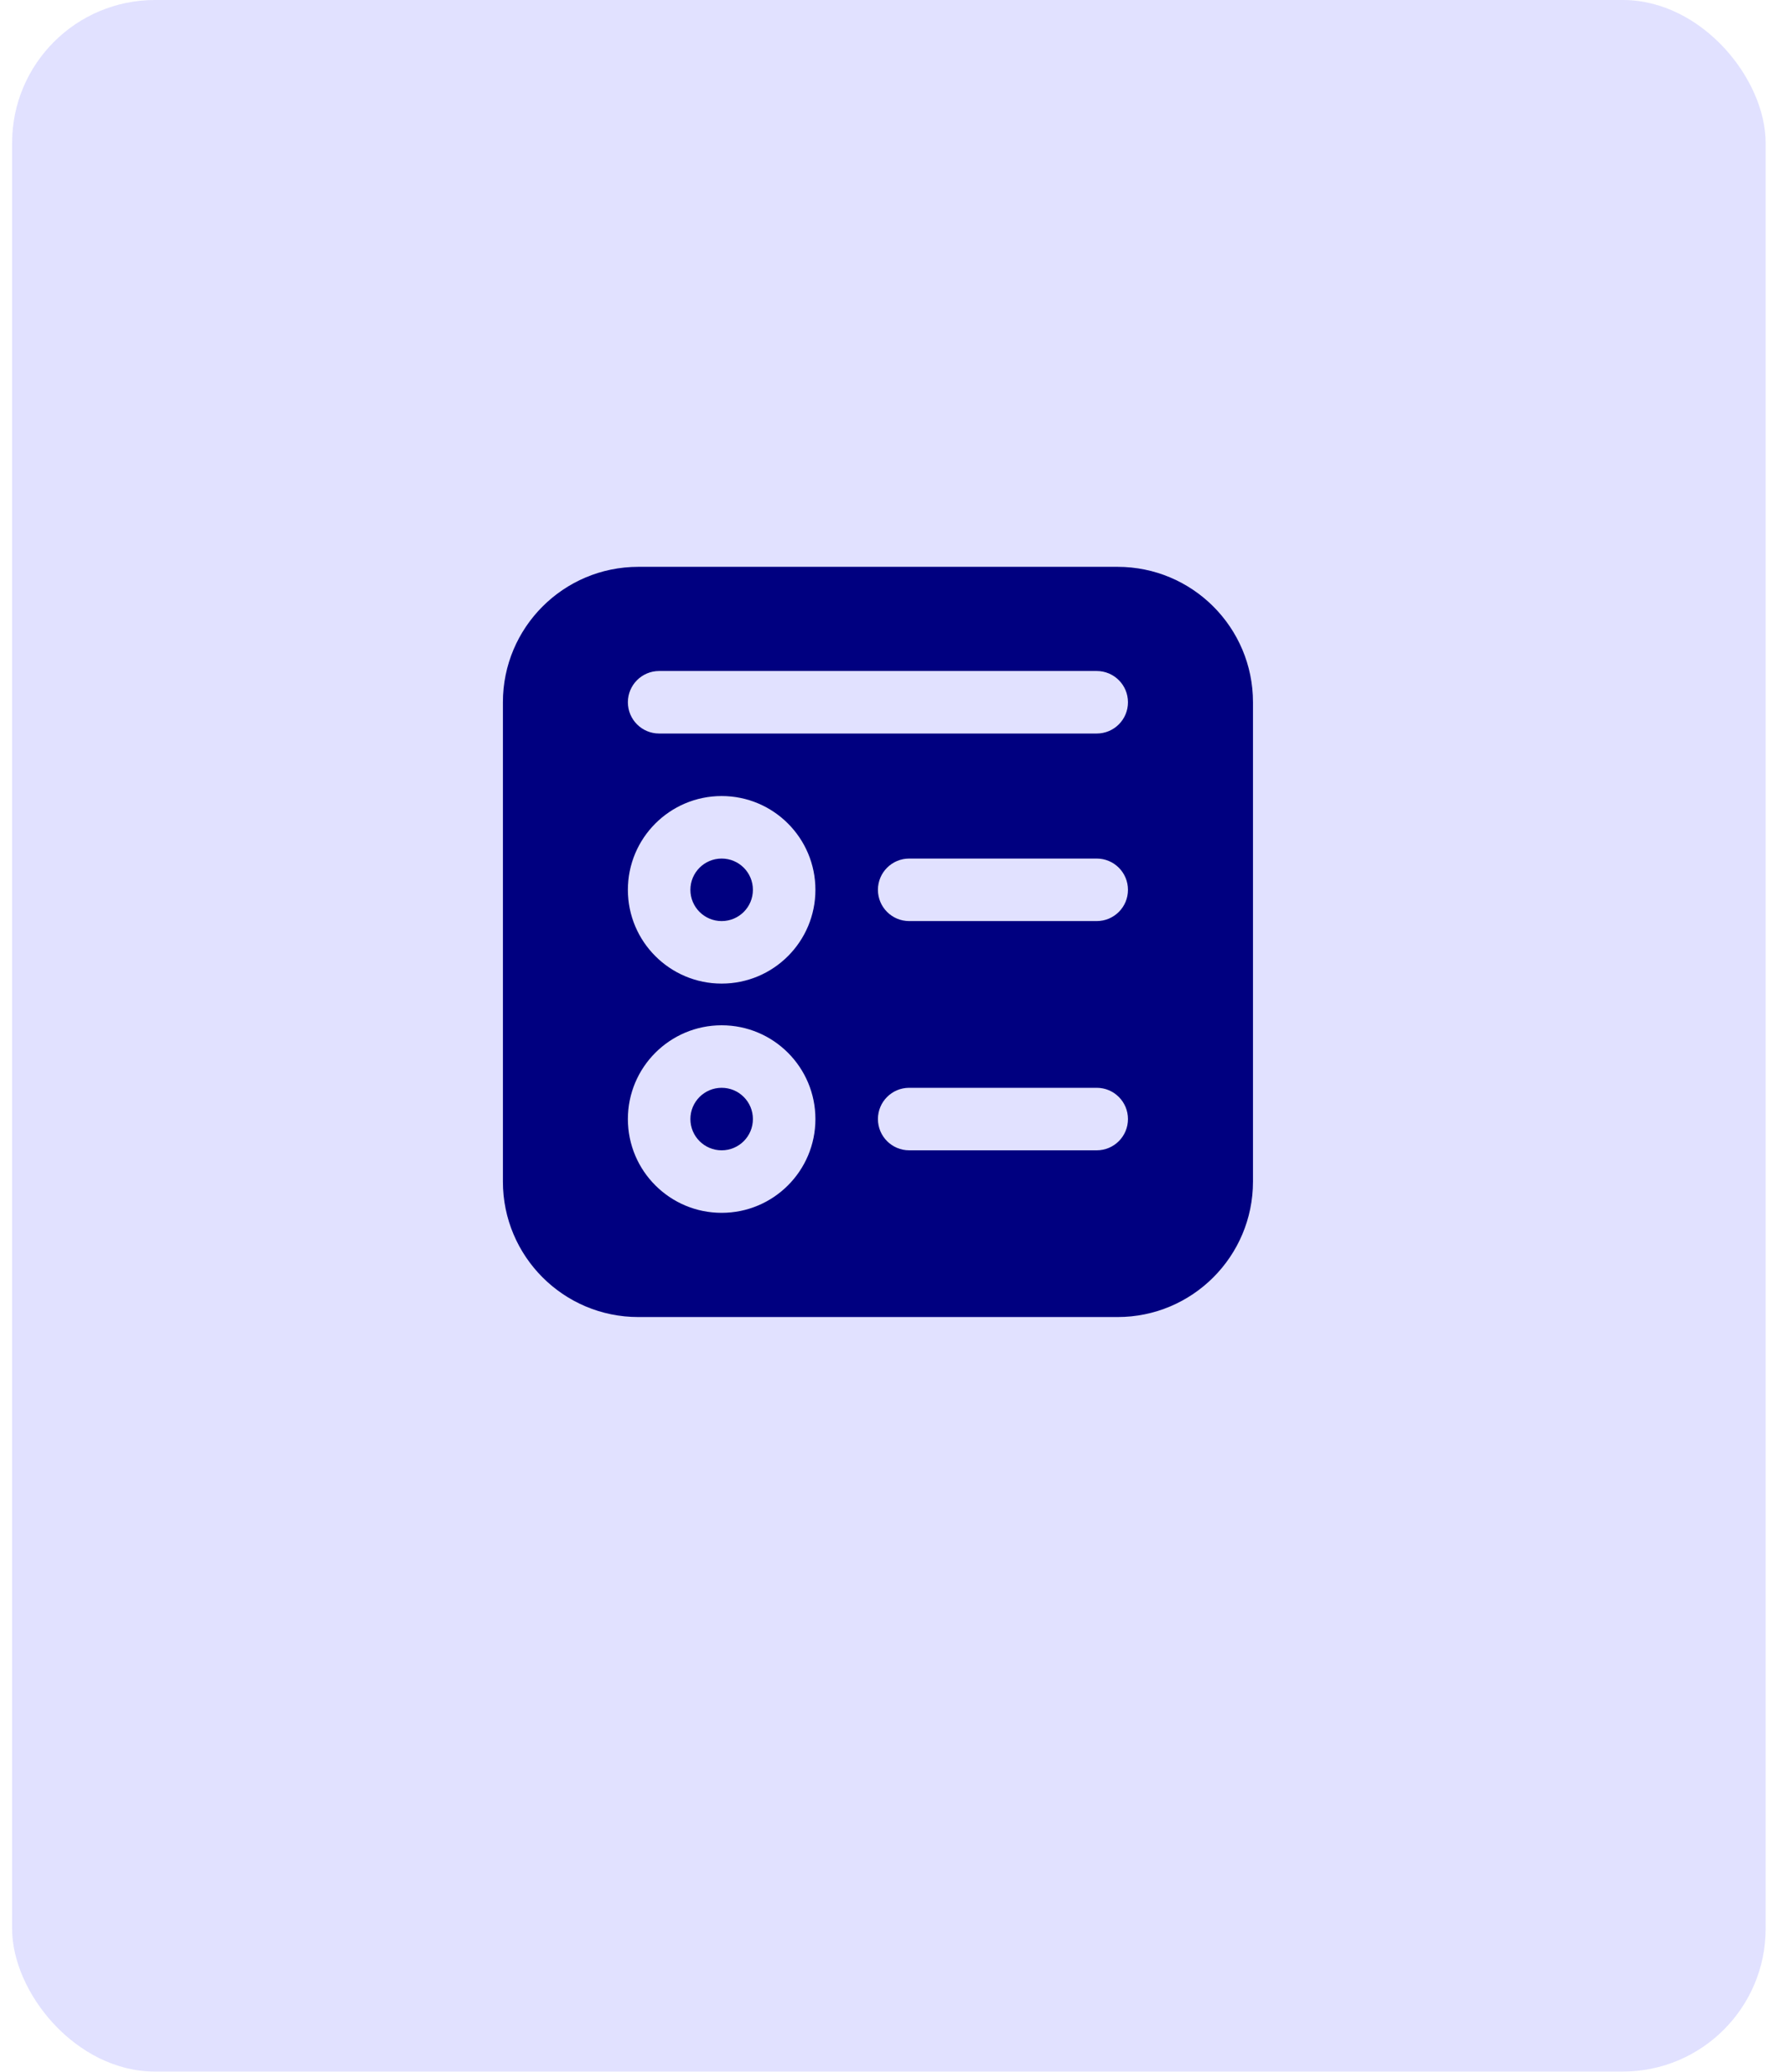 <svg width="50" height="58" viewBox="0 0 50 58" fill="none" xmlns="http://www.w3.org/2000/svg">
<rect x="0.339" width="49.091" height="57.988" rx="4" fill="#E1E1FF"/>
<path d="M20.203 24.033C19.72 24.033 19.328 24.425 19.328 24.908C19.328 25.392 19.72 25.783 20.203 25.783C20.687 25.783 21.078 25.392 21.078 24.908C21.078 24.425 20.687 24.033 20.203 24.033ZM19.328 31.325C19.328 30.842 19.72 30.45 20.203 30.45C20.687 30.45 21.078 30.842 21.078 31.325C21.078 31.808 20.687 32.2 20.203 32.2C19.72 32.2 19.328 31.808 19.328 31.325ZM14.079 19.658C14.079 17.564 15.776 15.867 17.87 15.867H31.287C33.381 15.867 35.078 17.564 35.078 19.658V33.075C35.078 35.169 33.381 36.867 31.287 36.867H17.87C15.776 36.867 14.079 35.169 14.079 33.075V19.658ZM17.578 24.908C17.578 26.358 18.754 27.533 20.203 27.533C21.653 27.533 22.828 26.358 22.828 24.908C22.828 23.459 21.653 22.283 20.203 22.283C18.754 22.283 17.578 23.459 17.578 24.908ZM20.203 28.7C18.754 28.7 17.578 29.875 17.578 31.325C17.578 32.775 18.754 33.95 20.203 33.95C21.653 33.95 22.828 32.775 22.828 31.325C22.828 29.875 21.653 28.7 20.203 28.7ZM24.578 24.908C24.578 25.392 24.97 25.783 25.453 25.783H30.703C31.187 25.783 31.578 25.392 31.578 24.908C31.578 24.425 31.187 24.033 30.703 24.033H25.453C24.97 24.033 24.578 24.425 24.578 24.908ZM25.453 30.45C24.97 30.45 24.578 30.842 24.578 31.325C24.578 31.808 24.97 32.2 25.453 32.2H30.703C31.187 32.2 31.578 31.808 31.578 31.325C31.578 30.842 31.187 30.45 30.703 30.45H25.453ZM17.578 19.658C17.578 20.142 17.97 20.533 18.453 20.533H30.703C31.187 20.533 31.578 20.142 31.578 19.658C31.578 19.175 31.187 18.783 30.703 18.783H18.453C17.97 18.783 17.578 19.175 17.578 19.658Z" fill="#000080"/>
</svg>
